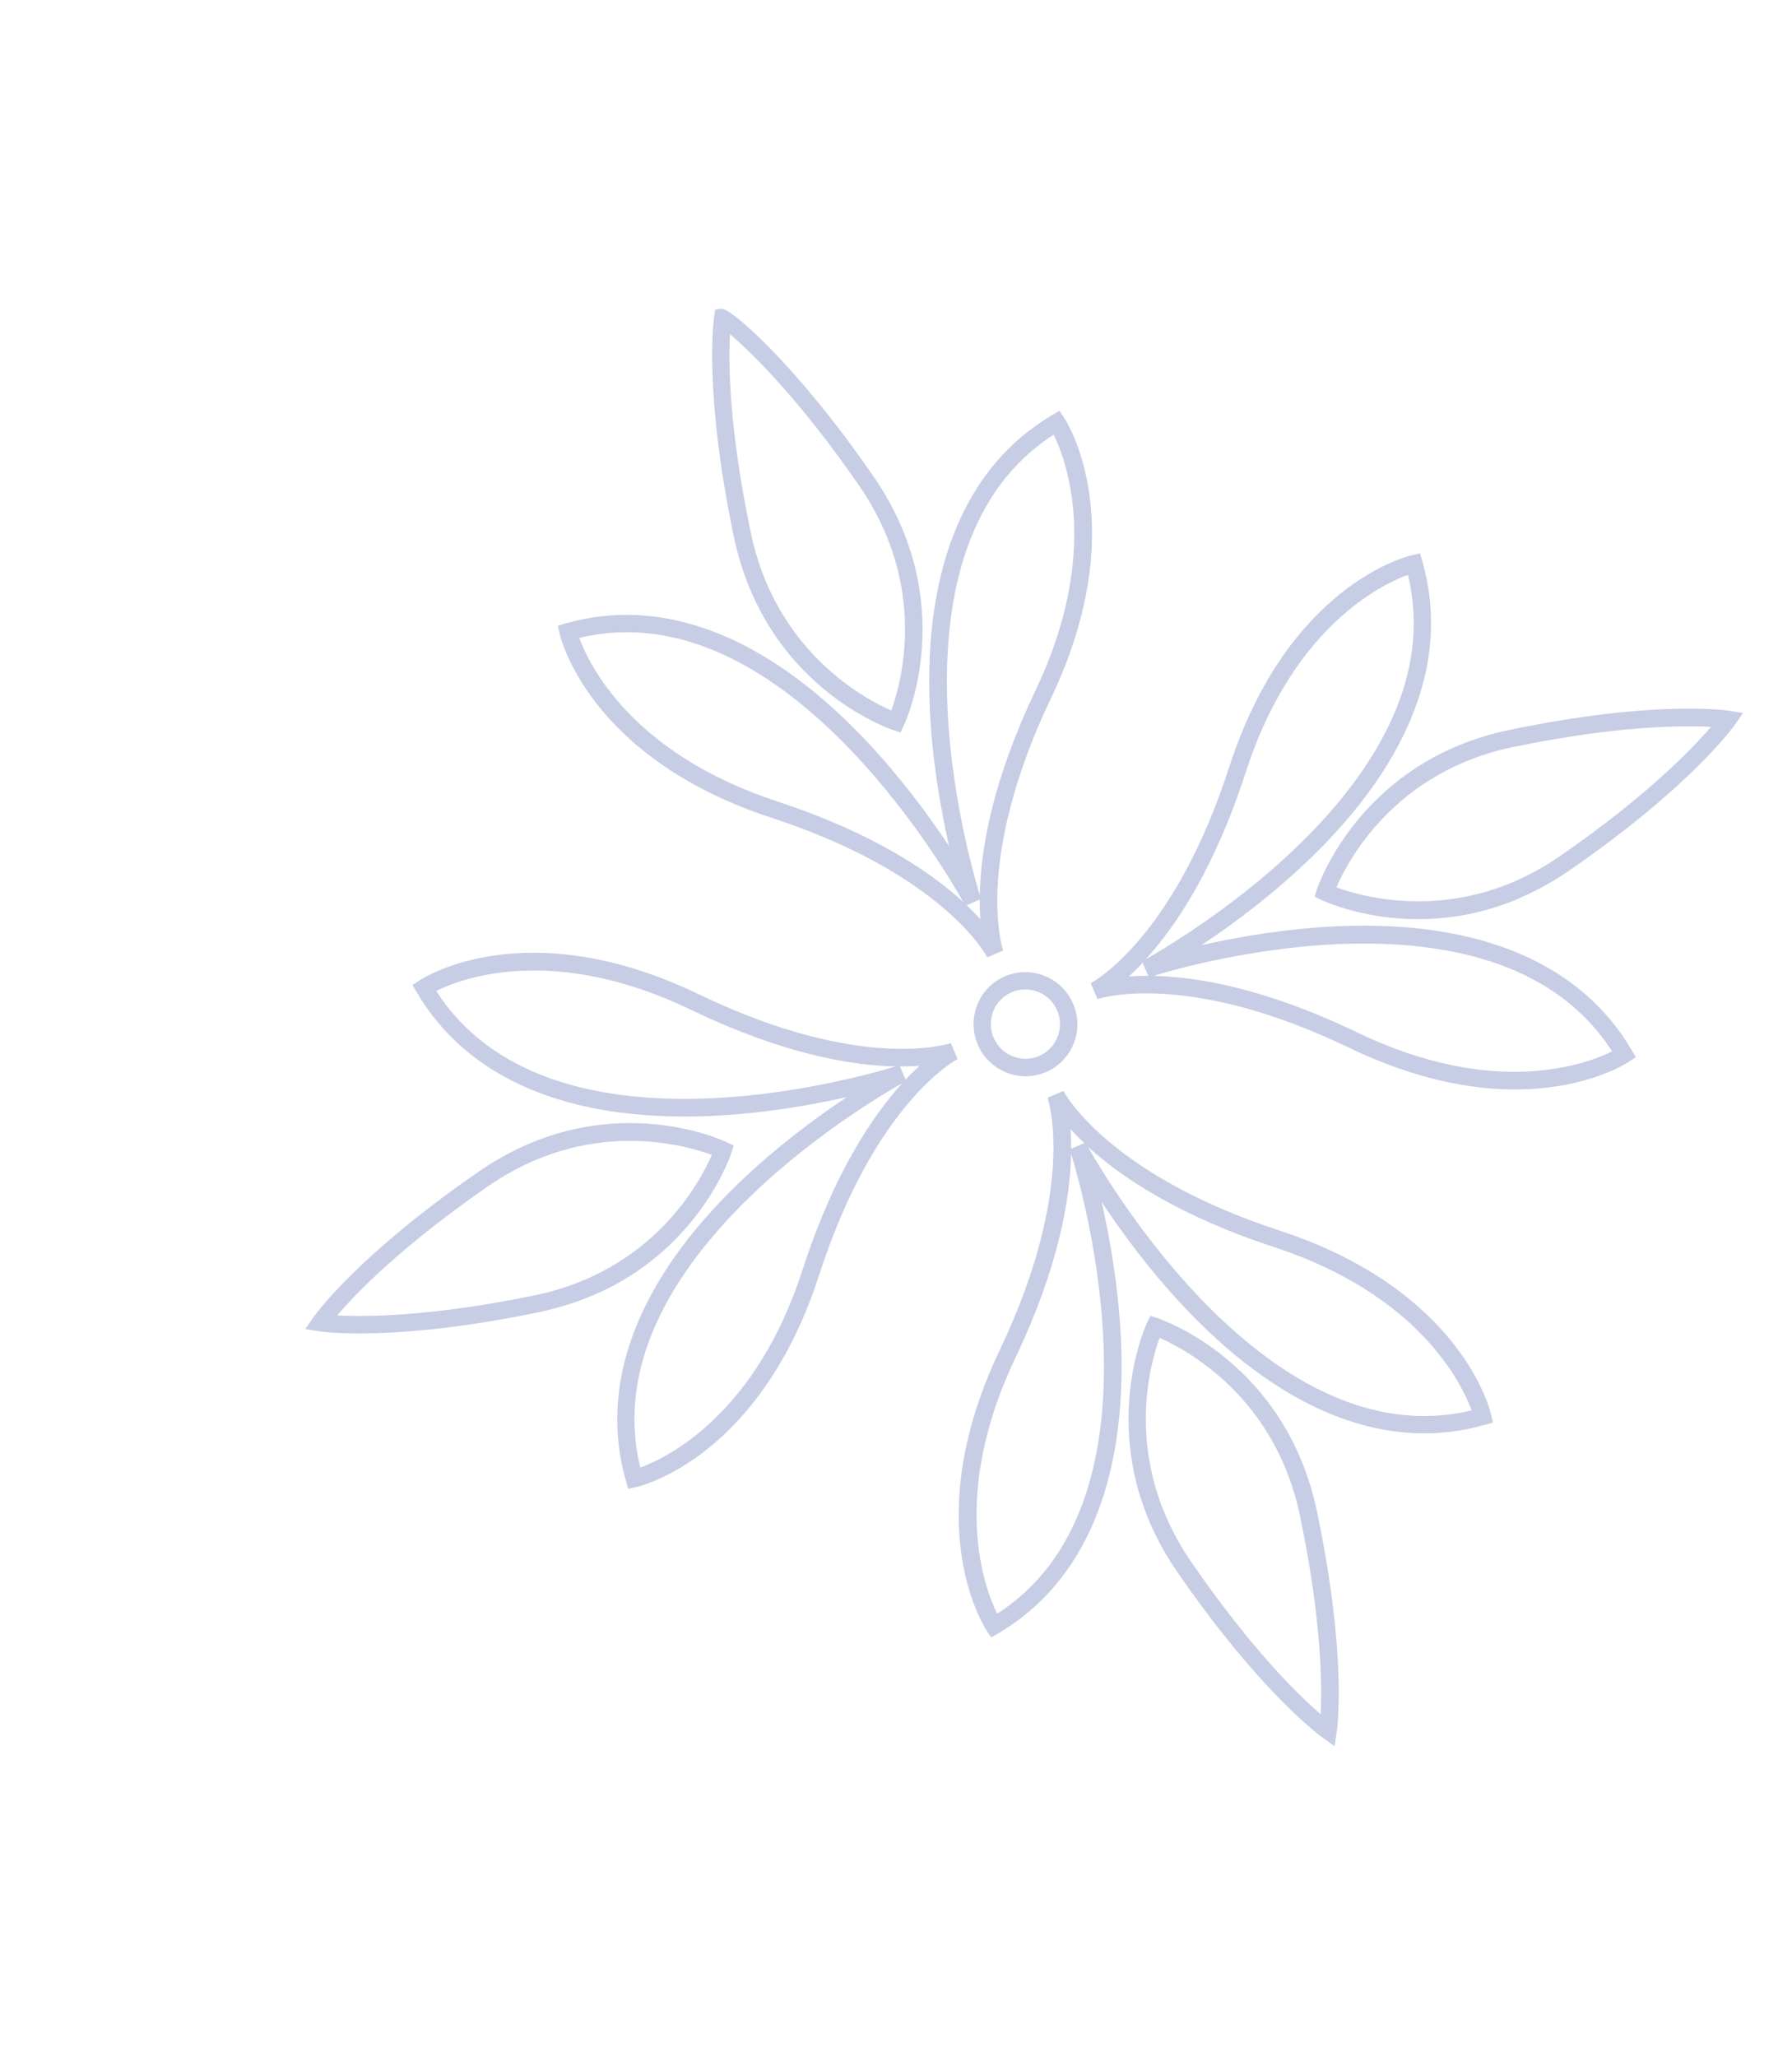 <svg width="393" height="451" viewBox="0 0 393 451" fill="none" xmlns="http://www.w3.org/2000/svg">
<g style="mix-blend-mode:multiply" opacity="0.4">
<path d="M220.004 208.402L216.518 209.895C216.438 209.708 207.012 191.683 169.199 179.3C129.405 166.274 122.988 140.056 122.735 138.949L122.337 137.187L124.054 136.7C145.142 130.649 167.624 139.217 189.027 161.445C197.103 169.833 203.641 178.74 208.137 185.513C206.337 177.585 204.4 166.707 203.901 155.075C202.577 124.245 211.896 102.084 230.816 90.97L232.353 90.063L233.355 91.567C233.98 92.514 248.531 115.248 230.505 153.04C213.38 188.955 219.924 208.215 220.004 208.402ZM211.983 198.473C213.134 199.554 214.128 200.591 215.003 201.542C214.918 200.253 214.854 198.817 214.865 197.238L211.983 198.473ZM231.077 95.304C192.945 119.866 212.215 187.521 214.867 196.216C215.054 186.443 217.537 171.435 227.085 151.412C241.49 121.218 233.868 100.984 231.077 95.304ZM170.38 175.701C191.429 182.591 204.005 191.148 211.232 197.745C206.781 189.794 171.1 129.223 127.034 139.869C129.21 145.785 138.599 165.263 170.404 175.691L170.38 175.701Z" fill="#7083BC"/>
<path d="M197.497 160.607L195.895 160.078C194.739 159.689 167.768 150.338 160.931 117.618C154.288 85.864 156.527 69.966 156.633 69.313L156.84 67.871L158.278 67.697C160.171 67.494 174.573 79.798 191.584 104.488C210.552 132.013 198.723 158.011 198.196 159.092L197.474 160.617L197.497 160.607ZM160.089 73.273C159.751 79.354 159.802 93.664 164.66 116.821C170.101 142.878 189.635 153.232 195.461 155.79C197.64 149.831 203.632 128.57 188.504 106.608C175.217 87.337 164.777 77.284 160.112 73.263L160.089 73.273Z" fill="#7083BC"/>
<path d="M327.405 311.898L325.688 312.385C304.599 318.436 282.117 309.868 260.714 287.639C252.639 279.252 246.101 270.345 241.605 263.572C243.405 271.499 245.342 282.378 245.841 294.01C247.165 324.839 237.845 347.001 218.926 358.115L217.389 359.022L216.387 357.518C215.761 356.571 201.211 333.837 219.237 296.045C236.362 260.129 229.818 240.869 229.738 240.683L233.224 239.19C233.303 239.376 242.73 257.402 280.543 269.785C320.336 282.811 326.753 309.029 327.007 310.135L327.405 311.898ZM238.543 251.353C243.018 259.294 278.675 319.875 322.741 309.229C320.565 303.313 311.176 283.835 279.371 273.407C258.323 266.518 245.746 257.96 238.52 251.363L238.543 251.353ZM234.895 252.916C234.708 262.688 232.225 277.696 222.677 297.719C208.272 327.913 215.894 348.147 218.684 353.828C256.817 329.265 237.556 261.634 234.905 252.939L234.895 252.916ZM234.91 251.86L237.792 250.625C236.641 249.544 235.647 248.507 234.772 247.556C234.857 248.845 234.921 250.281 234.91 251.86Z" fill="#7083BC"/>
<path d="M292.656 382.837L290.163 381.061C289.608 380.664 276.535 371.269 258.163 344.622C239.038 316.861 251.448 290.228 251.564 289.985L252.306 288.507L253.875 289.022C255.031 289.411 282.002 298.762 288.839 331.482C295.526 363.466 293.23 379.168 293.148 379.81L292.68 382.827L292.656 382.837ZM254.309 293.31C252.131 299.269 246.128 320.506 261.266 342.492C274.7 361.976 285 371.896 289.635 375.847C289.953 369.719 289.888 355.25 285.086 332.289C279.636 306.209 260.112 295.878 254.286 293.32L254.309 293.31Z" fill="#7083BC"/>
<path d="M353.173 234.892C344.992 238.396 324.933 243.702 295.937 229.751C260.071 212.475 240.883 218.982 240.697 219.061L239.198 215.561C239.384 215.482 257.332 206.082 269.572 168.2C282.447 128.334 308.574 121.975 309.677 121.724L311.434 121.33L311.924 123.053C318.019 144.218 309.54 166.737 287.434 188.135C279.094 196.208 270.23 202.739 263.489 207.228C271.389 205.445 282.232 203.535 293.831 203.068C324.572 201.829 346.699 211.239 357.837 230.243L358.746 231.787L357.249 232.787C357.037 232.933 355.636 233.837 353.173 234.892ZM252.868 213.959C262.614 214.174 277.588 216.707 297.583 226.34C327.869 240.926 347.893 233.288 353.559 230.529C328.954 192.22 261.531 211.325 252.878 213.982L252.868 213.959ZM247.533 214.09C248.819 214.009 250.25 213.948 251.825 213.964L250.595 211.094C249.521 212.244 248.489 213.239 247.543 214.113L247.533 214.09ZM307.195 126.653C299.968 129.748 282.674 139.972 273.164 169.395C266.355 190.481 257.857 203.068 251.299 210.295C259.229 205.822 319.516 170.251 308.772 126.032C308.321 126.198 307.799 126.394 307.195 126.653Z" fill="#7083BC"/>
<path d="M333.284 196.938C310.253 206.803 290.734 197.767 289.796 197.312L288.307 196.597L288.807 195.003C288.903 194.713 298.083 166.895 331.062 160.031C362.939 153.419 378.594 155.743 379.245 155.851L382.255 156.329L380.514 158.814C380.143 159.36 370.918 172.368 344.244 190.807C340.55 193.356 336.866 195.348 333.287 196.881L333.284 196.938ZM293.071 194.557C299.043 196.748 320.286 202.809 342.098 187.723C361.264 174.487 371.25 164.025 375.246 159.358C369.111 159.032 354.658 159.064 331.844 163.783C305.852 169.173 295.605 188.722 293.071 194.557Z" fill="#7083BC"/>
<path d="M143.872 324.543C141.385 325.608 139.788 325.988 139.535 326.041L137.779 326.435L137.288 324.712C131.193 303.547 139.672 281.028 161.778 259.63C170.119 251.557 178.983 245.026 185.723 240.537C177.823 242.32 166.98 244.23 155.382 244.697C124.641 245.936 102.513 236.526 91.375 217.522L90.466 215.978L91.963 214.978C92.906 214.353 115.535 199.828 153.276 218.014C189.142 235.29 208.33 228.783 208.516 228.704L210.015 232.203C209.829 232.283 191.88 241.683 179.64 279.565C169.756 310.17 152.075 321.029 143.895 324.533L143.872 324.543ZM140.427 321.766C146.343 319.591 165.741 310.233 176.025 278.38C182.835 257.293 191.332 244.707 197.89 237.48C189.96 241.953 129.673 277.524 140.417 321.743L140.427 321.766ZM197.374 233.835L198.604 236.705C199.678 235.554 200.71 234.56 201.656 233.685C200.37 233.766 198.939 233.827 197.364 233.811L197.374 233.835ZM95.673 217.282C120.278 255.591 187.701 236.487 196.355 233.83C186.608 233.614 171.634 231.081 151.639 221.448C121.353 206.863 101.32 214.477 95.663 217.259L95.673 217.282Z" fill="#7083BC"/>
<path d="M130.097 283.97C126.519 285.503 122.534 286.795 118.141 287.71C86.264 294.323 70.599 291.976 69.958 291.891L66.971 291.403L68.679 288.905C69.05 288.359 78.145 275.434 104.948 256.911C132.365 237.961 158.303 249.908 159.383 250.439L160.905 251.168L160.382 252.773C160.065 253.765 153.115 274.138 130.107 283.993L130.097 283.97ZM73.943 288.417C80.079 288.744 94.531 288.711 117.345 283.992C143.291 278.622 153.584 259.053 156.118 253.219C150.169 251.017 128.949 244.947 107.091 260.053C87.925 273.288 77.93 283.727 73.943 288.417Z" fill="#7083BC"/>
<path d="M229.39 235.06C223.627 237.529 216.913 234.827 214.435 229.04C211.956 223.254 214.632 216.53 220.395 214.061C226.159 211.592 232.872 214.295 235.35 220.081C237.829 225.868 235.153 232.592 229.39 235.06ZM221.884 217.538C218.027 219.19 216.262 223.674 217.911 227.524C219.56 231.374 224.046 233.18 227.881 231.537C231.715 229.895 233.503 225.401 231.854 221.551C230.205 217.701 225.719 215.895 221.884 217.538Z" fill="#7083BC"/>
</g>
</svg>
